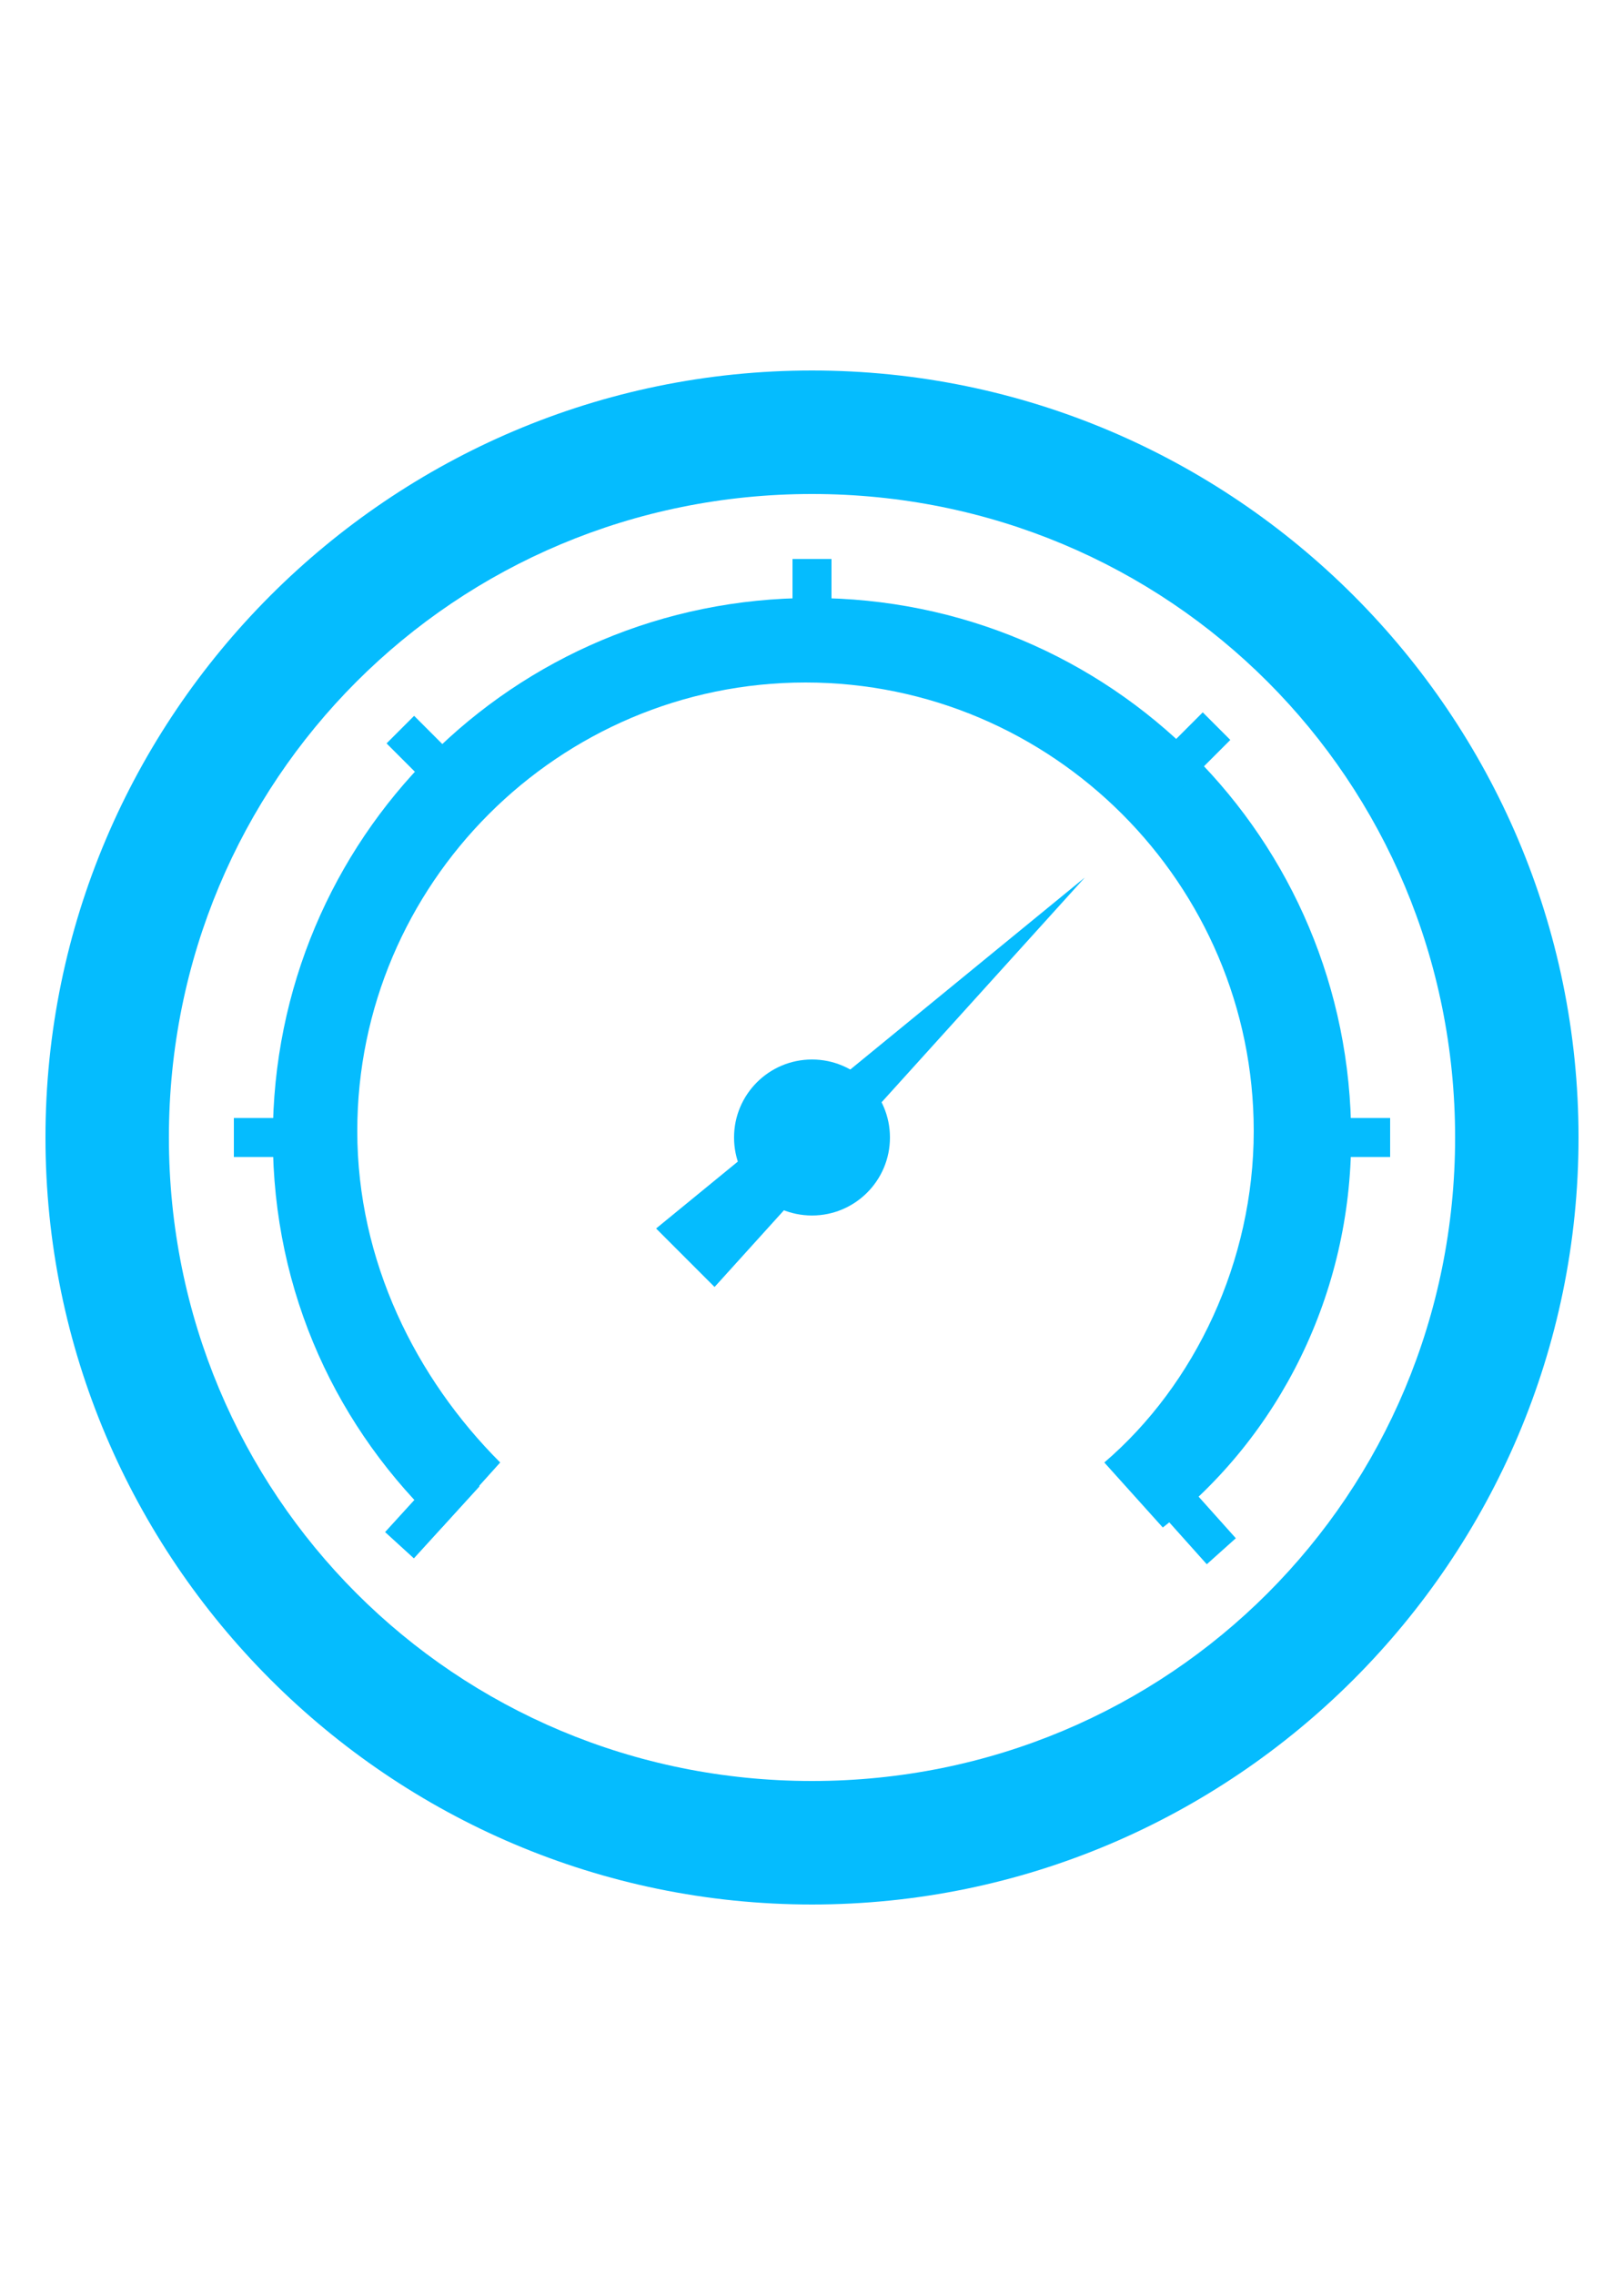 <?xml version="1.0" encoding="utf-8"?>
<!-- Generator: Adobe Illustrator 19.0.0, SVG Export Plug-In . SVG Version: 6.00 Build 0)  -->
<svg version="1.1" id="图层_1" xmlns="http://www.w3.org/2000/svg" xmlns:xlink="http://www.w3.org/1999/xlink" x="0px" y="0px"
	 viewBox="0 0 25 35" style="enable-background:new 0 0 25 35;" xml:space="preserve">
<style type="text/css">
	.pressure0{fill:#05BCFE;}
</style>
<g id="XMLID_5351_">
	<path id="XMLID_5352_" class="pressure0" d="M12.5,5.7C6,5.7,0.7,11,0.7,17.5S6,29.3,12.5,29.3S24.3,24,24.3,17.5S19,5.7,12.5,5.7z
		 M12.5,27.4c-5.5,0-9.9-4.4-9.9-9.9c0-5.5,4.4-9.9,9.9-9.9c5.5,0,9.9,4.4,9.9,9.9C22.4,23,18,27.4,12.5,27.4z"/>
	<path id="XMLID_5355_" class="pressure0" d="M20.8,17.5c0-4.6-3.7-8.3-8.3-8.3s-8.3,3.7-8.3,8.3c0,2.4,1,4.5,2.6,6l0.9-1
		c-1.3-1.3-2.2-3.1-2.2-5.1c0-3.8,3.1-6.9,6.9-6.9c3.8,0,6.9,3.1,6.9,6.9c0,2-0.9,3.9-2.3,5.1l0.9,1C19.7,22.1,20.8,19.9,20.8,17.5z
		"/>
	<rect id="XMLID_22997_" x="12.2" y="8.6" class="pressure0" width="0.6" height="1.5"/>
	
		<rect id="XMLID_22996_" x="6.4" y="11" transform="matrix(0.707 -0.707 0.707 0.707 -6.351 8.185)" class="pressure0" width="0.6" height="1.5"/>
	<rect id="XMLID_22993_" x="3.6" y="17.2" class="pressure0" width="1.5" height="0.6"/>
	
		<rect id="XMLID_22991_" x="6.4" y="22.5" transform="matrix(-0.739 -0.674 0.674 -0.739 -4.064 44.916)" class="pressure0" width="0.6" height="1.5"/>
	
		<rect id="XMLID_22988_" x="17.9" y="22.6" transform="matrix(-0.745 0.667 -0.667 -0.745 47.434 28.563)" class="pressure0" width="0.6" height="1.5"/>
	<rect id="XMLID_22986_" x="19.9" y="17.2" class="pressure0" width="1.5" height="0.6"/>
	
		<rect id="XMLID_22984_" x="17.9" y="11" transform="matrix(0.707 0.707 -0.707 0.707 13.637 -9.473)" class="pressure0" width="0.6" height="1.5"/>
	<circle id="XMLID_5356_" class="pressure0" cx="12.5" cy="17.5" r="1.2"/>
	<polygon id="XMLID_5357_" class="pressure0" points="10.1,18.9 11,19.8 16.7,13.5 	"/>
</g>
</svg>
